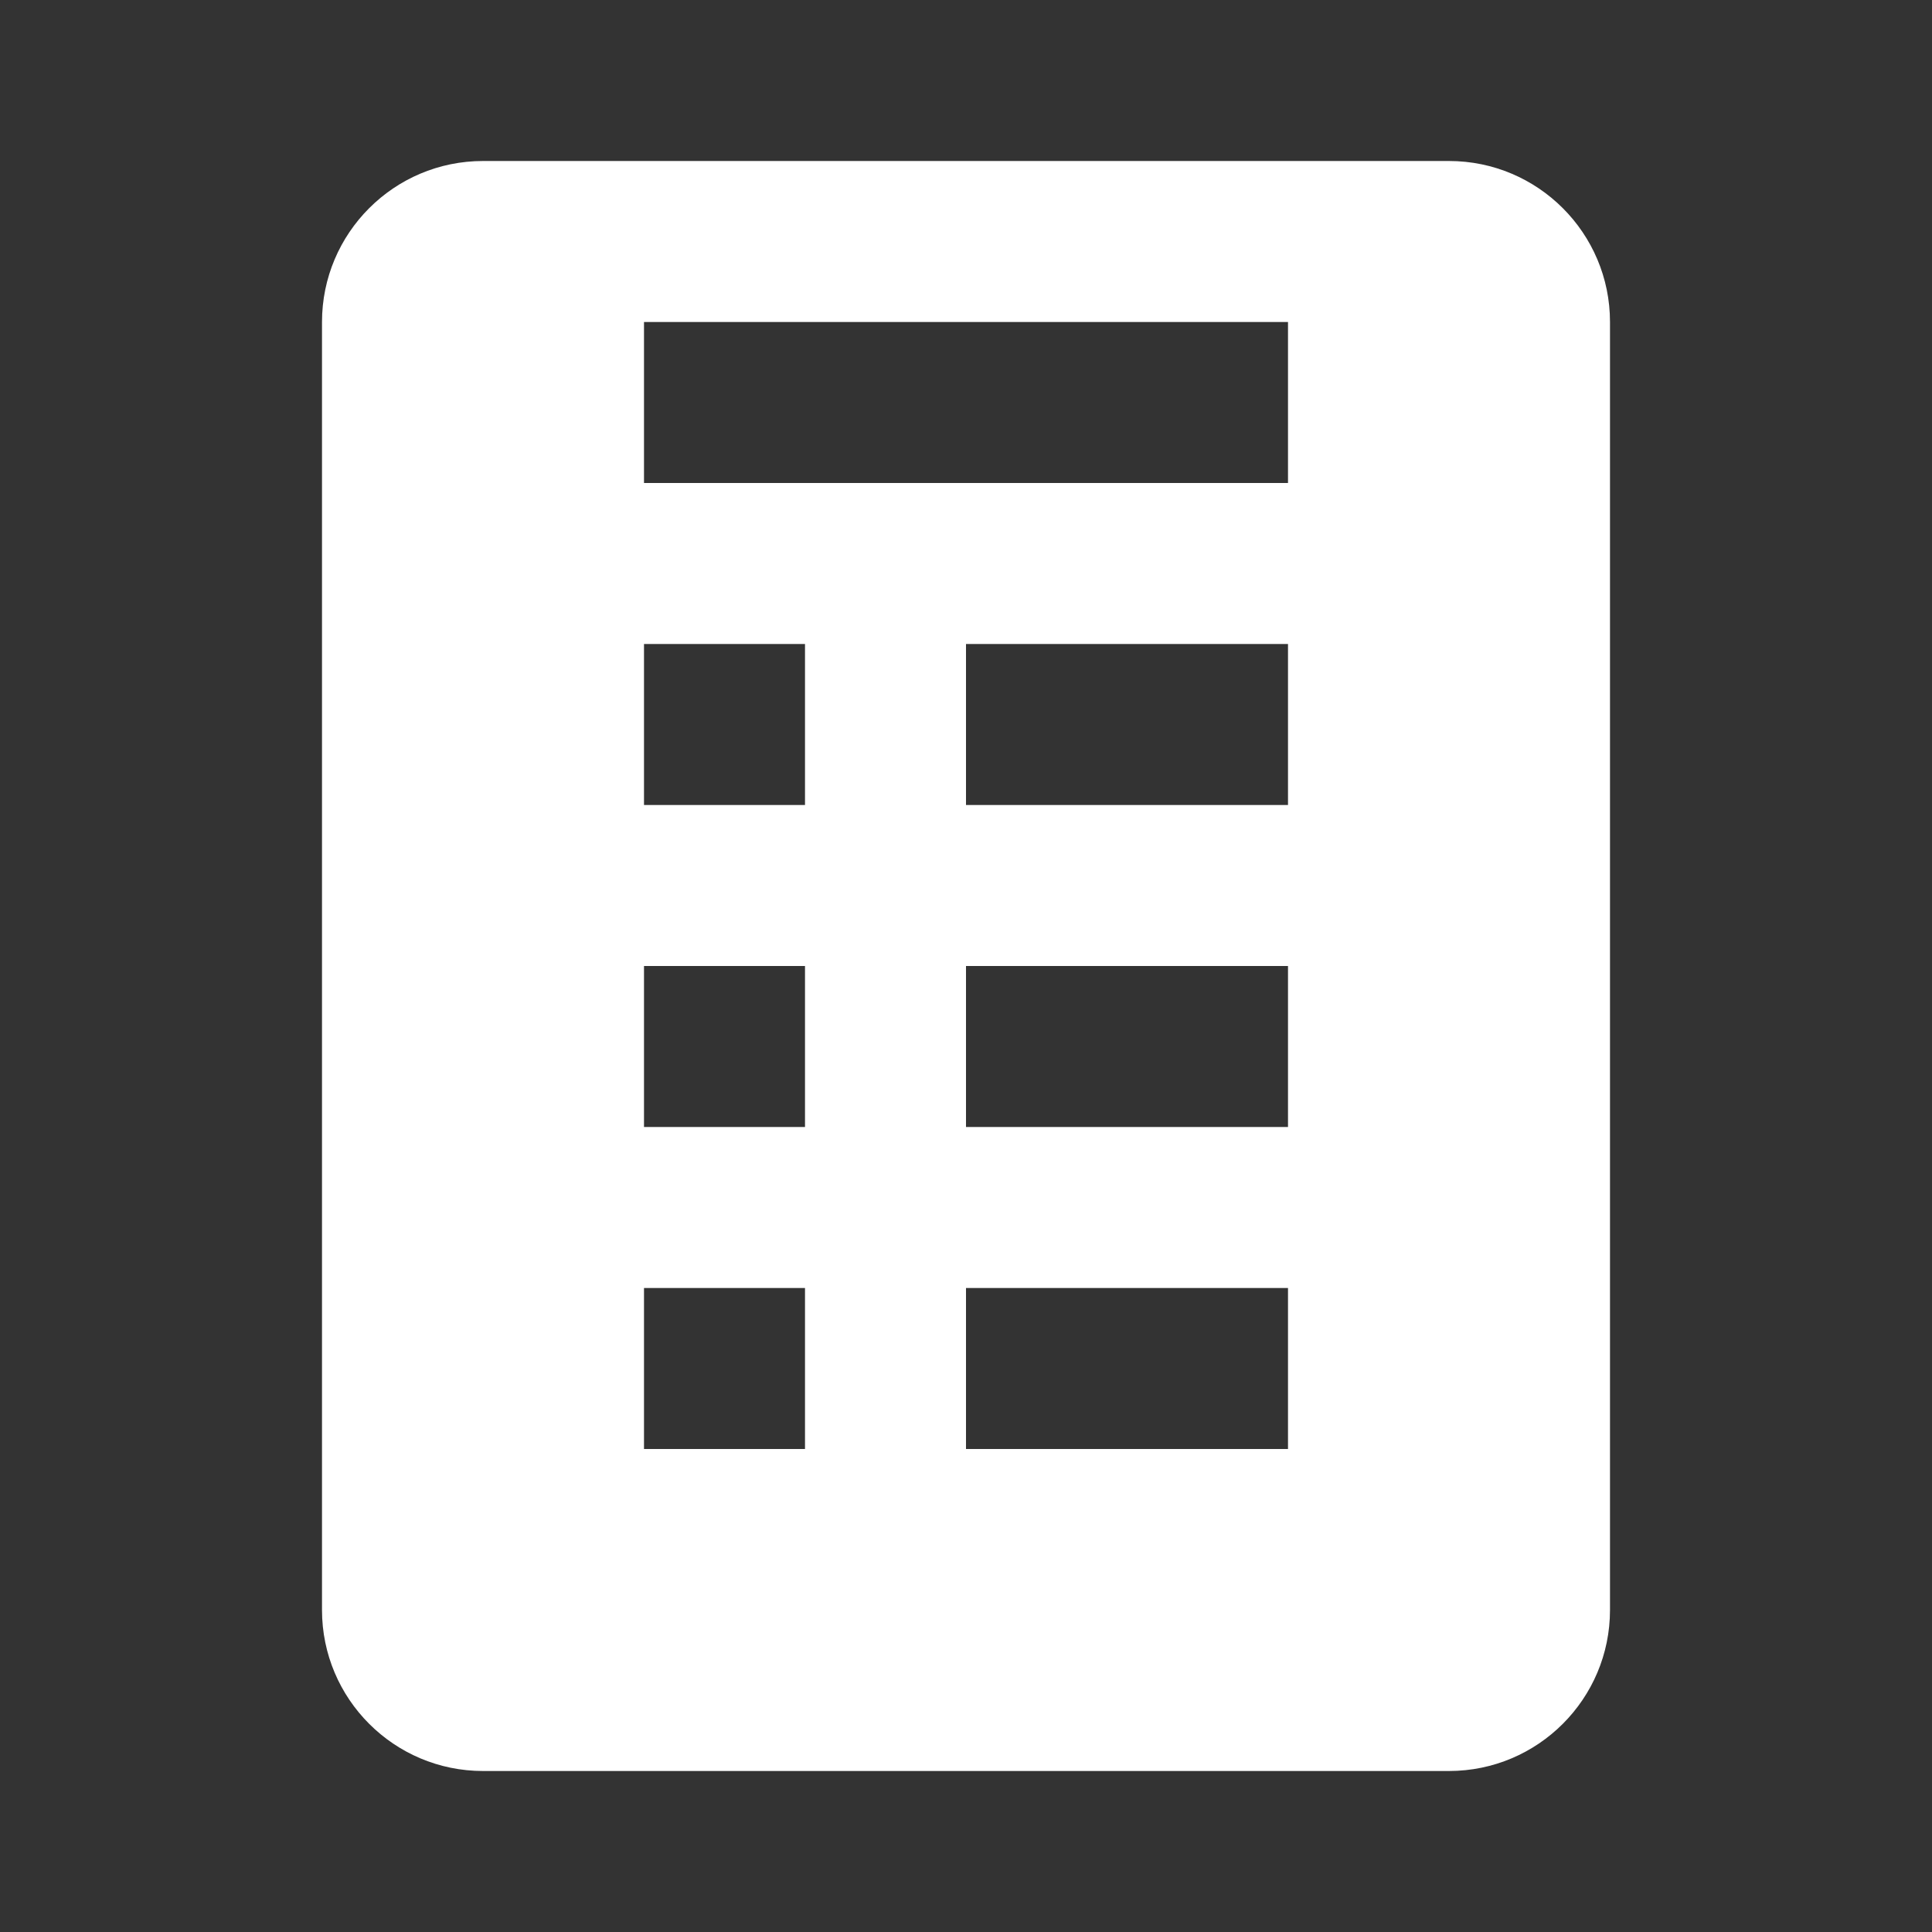 <svg width="60" height="60" viewBox="0 0 60 60" fill="none" xmlns="http://www.w3.org/2000/svg">
  <rect x="0" y="0" width="60" height="60" fill="#333333" stroke="none"/>
  <path d="M45 5H15C12.24 5 10 7.24 10 10V50C10 52.76 12.24 55 15 55H45C47.76 55 50 52.76 50 50V10C50 7.24 47.76 5 45 5ZM25 45H20V40H25V45ZM25 35H20V30H25V35ZM25 25H20V20H25V25ZM40 45H30V40H40V45ZM40 35H30V30H40V35ZM40 25H30V20H40V25ZM40 15H20V10H40V15Z" fill="white"/>
</svg>
